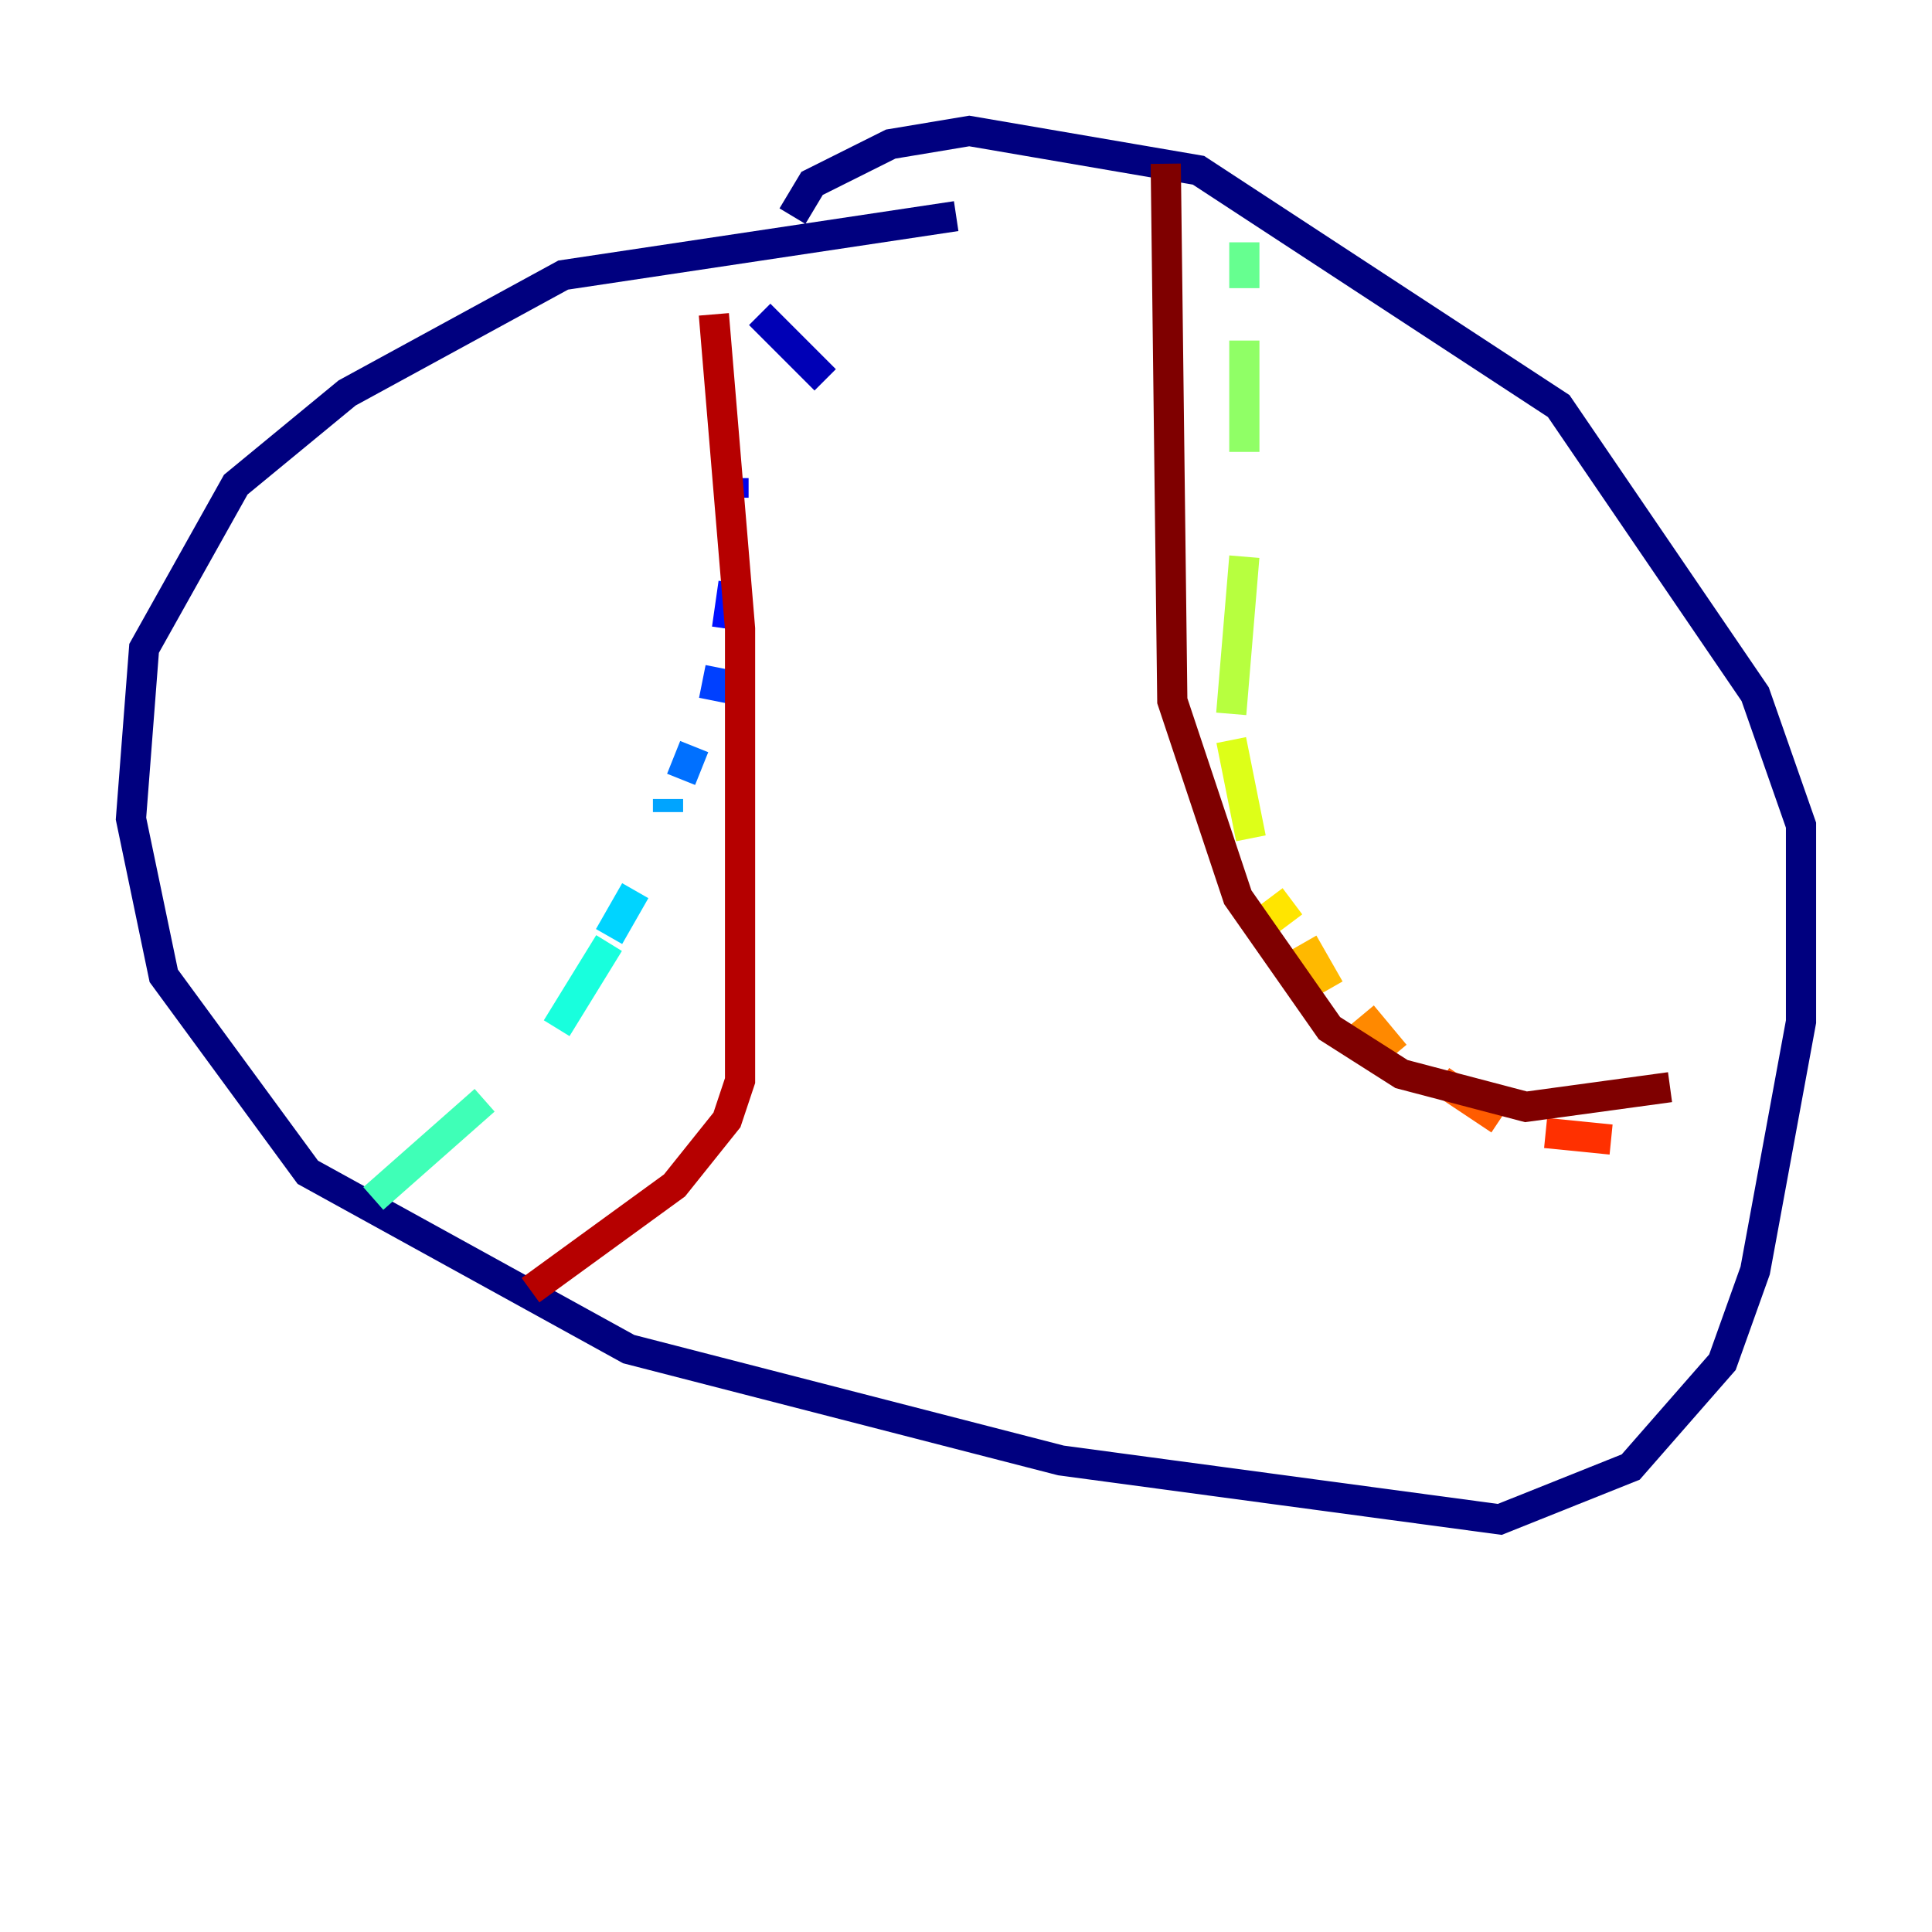 <?xml version="1.0" encoding="utf-8" ?>
<svg baseProfile="tiny" height="128" version="1.2" viewBox="0,0,128,128" width="128" xmlns="http://www.w3.org/2000/svg" xmlns:ev="http://www.w3.org/2001/xml-events" xmlns:xlink="http://www.w3.org/1999/xlink"><defs /><polyline fill="none" points="63.349,14.319 37.315,18.224 22.997,26.034 15.62,32.108 9.546,42.956 8.678,54.237 10.848,64.651 20.393,77.668 41.654,89.383 70.291,96.759 99.363,100.664 108.041,97.193 114.115,90.251 116.285,84.176 119.322,67.688 119.322,54.671 116.285,45.993 103.268,26.902 79.403,11.281 64.217,8.678 59.01,9.546 53.803,12.149 52.502,14.319" stroke="#00007f" stroke-width="2" /><polyline fill="none" points="50.332,20.827 54.671,25.166" stroke="#0000b6" stroke-width="2" /><polyline fill="none" points="48.597,31.675 48.597,32.976" stroke="#0000ec" stroke-width="2" /><polyline fill="none" points="48.597,38.617 48.163,41.654" stroke="#0010ff" stroke-width="2" /><polyline fill="none" points="47.729,44.258 47.295,46.427" stroke="#0040ff" stroke-width="2" /><polyline fill="none" points="45.993,49.464 45.125,51.634" stroke="#0070ff" stroke-width="2" /><polyline fill="none" points="44.258,52.936 44.258,53.803" stroke="#00a4ff" stroke-width="2" /><polyline fill="none" points="42.088,59.01 40.352,62.047" stroke="#00d4ff" stroke-width="2" /><polyline fill="none" points="40.352,62.481 36.881,68.122" stroke="#18ffdd" stroke-width="2" /><polyline fill="none" points="32.108,72.895 24.732,79.403" stroke="#3fffb7" stroke-width="2" /><polyline fill="none" points="82.441,16.054 82.441,19.091" stroke="#66ff90" stroke-width="2" /><polyline fill="none" points="82.441,22.563 82.441,29.939" stroke="#90ff66" stroke-width="2" /><polyline fill="none" points="82.441,36.881 81.573,47.295" stroke="#b7ff3f" stroke-width="2" /><polyline fill="none" points="81.573,49.031 82.875,55.539" stroke="#ddff18" stroke-width="2" /><polyline fill="none" points="84.176,59.444 85.478,61.18" stroke="#ffe500" stroke-width="2" /><polyline fill="none" points="86.346,62.481 88.081,65.519" stroke="#ffb900" stroke-width="2" /><polyline fill="none" points="90.251,67.254 92.42,69.858" stroke="#ff8900" stroke-width="2" /><polyline fill="none" points="95.458,71.593 99.363,74.197" stroke="#ff5c00" stroke-width="2" /><polyline fill="none" points="102.4,75.064 106.739,75.498" stroke="#ff3000" stroke-width="2" /><polyline fill="none" points="117.586,77.668 117.586,77.668" stroke="#ec0300" stroke-width="2" /><polyline fill="none" points="47.295,20.827 49.031,41.654 49.031,71.593 48.163,74.197 44.691,78.536 35.146,85.478" stroke="#b60000" stroke-width="2" /><polyline fill="none" points="77.234,10.848 77.668,46.427 82.007,59.444 88.081,68.122 92.854,71.159 101.098,73.329 110.644,72.027" stroke="#7f0000" stroke-width="2" /></svg>